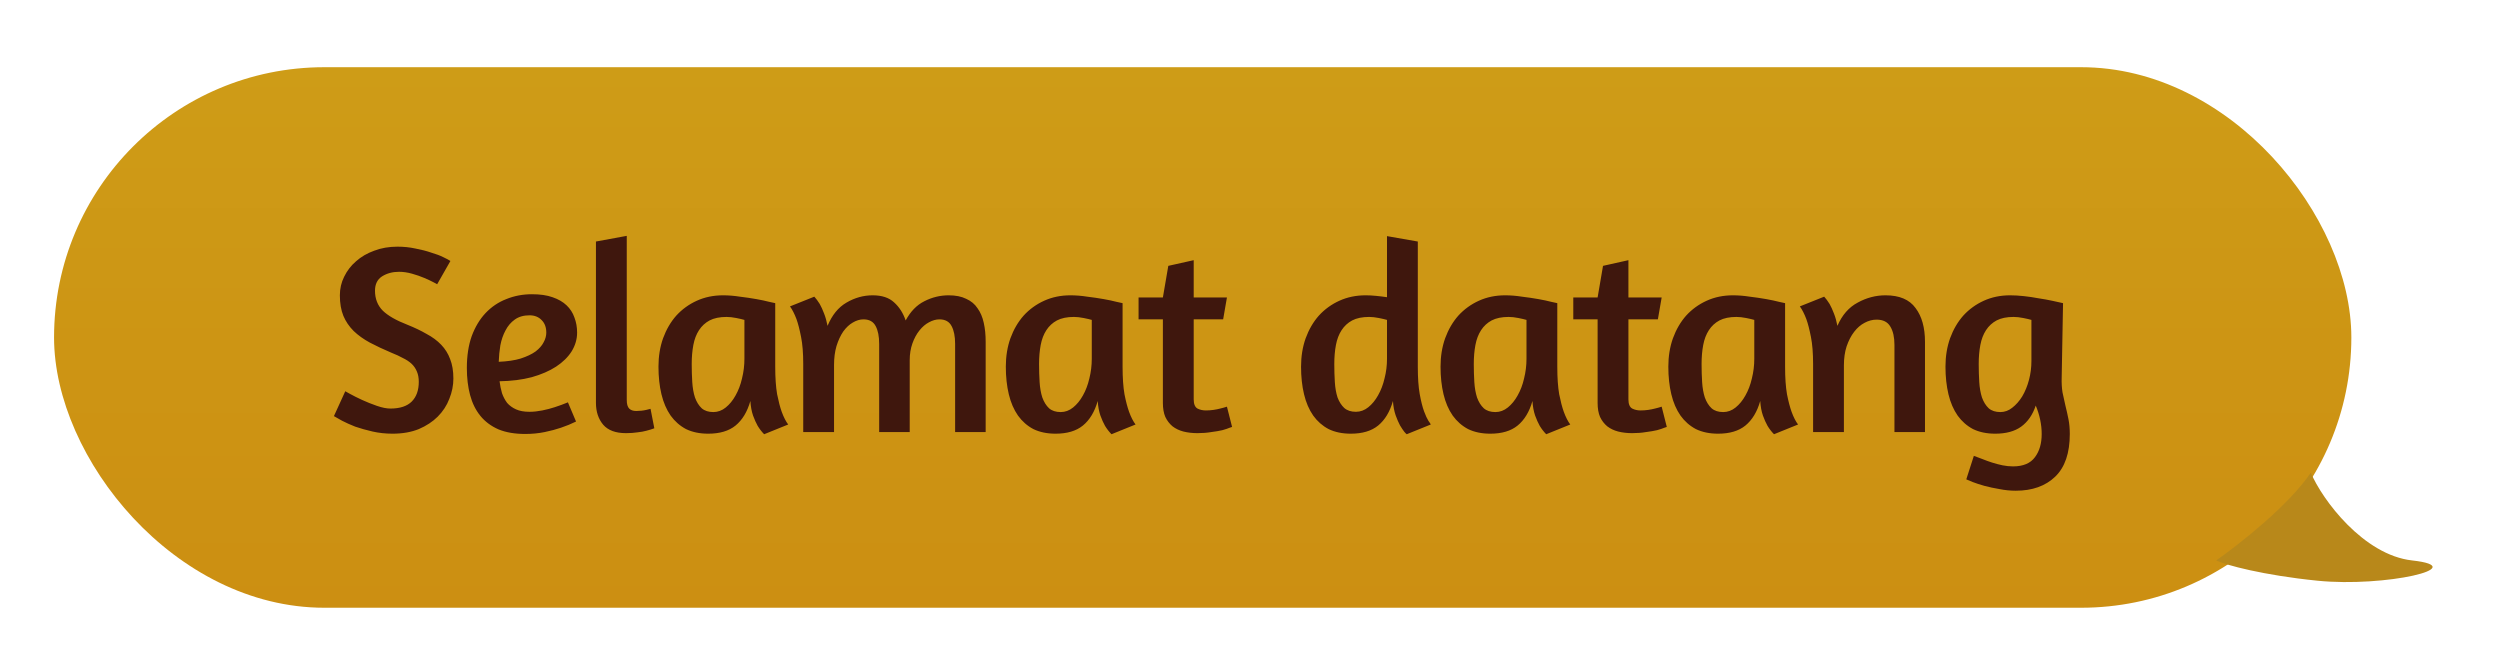 <svg width="185" height="49" viewBox="0 0 185 49" fill="none" xmlns="http://www.w3.org/2000/svg">
<g filter="url(#filter0_d_1528_3006)">
<rect x="4" y="0.973" width="170" height="40" rx="20" fill="url(#paint0_linear_1528_3006)"/>
<path d="M29.41 14.253C29.876 14.253 30.323 14.299 30.75 14.393C31.176 14.473 31.563 14.573 31.91 14.693C32.27 14.799 32.57 14.913 32.81 15.033C33.063 15.153 33.236 15.246 33.33 15.313L32.35 17.033L32.09 16.893C31.916 16.799 31.69 16.693 31.41 16.573C31.13 16.453 30.823 16.346 30.49 16.253C30.156 16.159 29.836 16.113 29.53 16.113C29.05 16.113 28.63 16.226 28.27 16.453C27.923 16.679 27.75 17.033 27.75 17.513C27.75 18.113 27.943 18.606 28.33 18.993C28.716 19.366 29.323 19.713 30.15 20.033C30.683 20.246 31.156 20.473 31.57 20.713C31.996 20.939 32.356 21.206 32.65 21.513C32.943 21.819 33.163 22.173 33.31 22.573C33.47 22.973 33.55 23.453 33.55 24.013C33.55 24.519 33.45 25.019 33.25 25.513C33.063 26.006 32.776 26.446 32.39 26.833C32.016 27.206 31.55 27.513 30.99 27.753C30.43 27.979 29.783 28.093 29.05 28.093C28.53 28.093 28.036 28.039 27.57 27.933C27.103 27.826 26.676 27.706 26.29 27.573C25.916 27.426 25.59 27.279 25.31 27.133C25.043 26.986 24.843 26.873 24.71 26.793L25.55 24.953L25.91 25.153C26.15 25.286 26.443 25.433 26.79 25.593C27.136 25.753 27.503 25.899 27.89 26.033C28.276 26.166 28.61 26.233 28.89 26.233C29.596 26.233 30.123 26.059 30.47 25.713C30.816 25.366 30.99 24.879 30.99 24.253C30.99 23.959 30.943 23.706 30.85 23.493C30.756 23.266 30.623 23.073 30.45 22.913C30.276 22.753 30.063 22.613 29.81 22.493C29.57 22.359 29.296 22.233 28.99 22.113C28.39 21.859 27.85 21.606 27.37 21.353C26.903 21.099 26.503 20.813 26.17 20.493C25.836 20.159 25.583 19.786 25.41 19.373C25.236 18.946 25.15 18.439 25.15 17.853C25.15 17.359 25.256 16.899 25.47 16.473C25.683 16.033 25.976 15.653 26.35 15.333C26.723 14.999 27.17 14.739 27.69 14.553C28.21 14.353 28.783 14.253 29.41 14.253ZM34.547 23.233C34.547 22.339 34.666 21.553 34.907 20.873C35.16 20.193 35.5 19.626 35.926 19.173C36.367 18.706 36.88 18.359 37.467 18.133C38.053 17.893 38.687 17.773 39.367 17.773C39.967 17.773 40.473 17.846 40.886 17.993C41.313 18.139 41.66 18.339 41.926 18.593C42.193 18.846 42.386 19.146 42.507 19.493C42.64 19.839 42.706 20.213 42.706 20.613C42.706 21.093 42.573 21.553 42.306 21.993C42.04 22.419 41.653 22.799 41.147 23.133C40.653 23.453 40.053 23.713 39.346 23.913C38.64 24.099 37.846 24.199 36.967 24.213C37.007 24.519 37.066 24.813 37.147 25.093C37.24 25.359 37.367 25.599 37.526 25.813C37.7 26.013 37.92 26.173 38.187 26.293C38.453 26.413 38.786 26.473 39.187 26.473C39.48 26.473 39.793 26.439 40.127 26.373C40.46 26.306 40.767 26.226 41.047 26.133C41.38 26.026 41.706 25.906 42.026 25.773L42.627 27.193C42.28 27.366 41.907 27.519 41.507 27.653C41.16 27.773 40.76 27.879 40.306 27.973C39.853 28.066 39.373 28.113 38.867 28.113C38.093 28.113 37.433 27.999 36.886 27.773C36.34 27.533 35.893 27.199 35.547 26.773C35.2 26.346 34.947 25.833 34.786 25.233C34.627 24.633 34.547 23.966 34.547 23.233ZM39.187 19.333C38.746 19.333 38.38 19.439 38.087 19.653C37.806 19.853 37.58 20.119 37.407 20.453C37.233 20.773 37.106 21.139 37.026 21.553C36.96 21.953 36.92 22.359 36.907 22.773C37.547 22.746 38.087 22.666 38.526 22.533C38.98 22.386 39.346 22.213 39.627 22.013C39.907 21.799 40.106 21.573 40.227 21.333C40.36 21.093 40.426 20.853 40.426 20.613C40.426 20.226 40.313 19.919 40.087 19.693C39.86 19.453 39.56 19.333 39.187 19.333ZM46.32 28.053C45.56 28.053 45 27.846 44.64 27.433C44.28 27.006 44.1 26.466 44.1 25.813V13.873L46.38 13.453V25.593C46.38 25.899 46.44 26.113 46.56 26.233C46.68 26.353 46.853 26.413 47.08 26.413C47.213 26.413 47.34 26.406 47.46 26.393C47.593 26.379 47.713 26.359 47.82 26.333C47.94 26.306 48.046 26.279 48.14 26.253L48.42 27.693C48.246 27.759 48.053 27.819 47.84 27.873C47.653 27.926 47.433 27.966 47.18 27.993C46.926 28.033 46.64 28.053 46.32 28.053ZM57.367 23.153C57.367 23.953 57.414 24.626 57.507 25.173C57.614 25.706 57.727 26.139 57.847 26.473C57.994 26.873 58.154 27.186 58.327 27.413L56.547 28.133C56.374 27.959 56.214 27.753 56.067 27.513C55.947 27.299 55.834 27.046 55.727 26.753C55.62 26.446 55.554 26.086 55.527 25.673C55.3 26.473 54.934 27.079 54.427 27.493C53.934 27.893 53.26 28.093 52.407 28.093C51.78 28.093 51.234 27.979 50.767 27.753C50.314 27.513 49.934 27.179 49.627 26.753C49.32 26.313 49.094 25.786 48.947 25.173C48.8 24.559 48.727 23.879 48.727 23.133C48.727 22.373 48.84 21.673 49.067 21.033C49.307 20.379 49.634 19.819 50.047 19.353C50.474 18.886 50.98 18.519 51.567 18.253C52.154 17.986 52.8 17.853 53.507 17.853C53.907 17.853 54.32 17.886 54.747 17.953C55.187 18.006 55.594 18.066 55.967 18.133C56.34 18.199 56.654 18.266 56.907 18.333C57.174 18.386 57.327 18.419 57.367 18.433V23.153ZM52.787 26.493C53.12 26.493 53.427 26.379 53.707 26.153C53.987 25.926 54.227 25.633 54.427 25.273C54.64 24.899 54.8 24.479 54.907 24.013C55.027 23.533 55.087 23.046 55.087 22.553V19.673C54.954 19.633 54.754 19.586 54.487 19.533C54.22 19.479 53.98 19.453 53.767 19.453C53.26 19.453 52.84 19.539 52.507 19.713C52.187 19.886 51.927 20.126 51.727 20.433C51.527 20.739 51.387 21.106 51.307 21.533C51.227 21.959 51.187 22.426 51.187 22.933C51.187 23.399 51.2 23.846 51.227 24.273C51.254 24.699 51.32 25.079 51.427 25.413C51.547 25.746 51.714 26.013 51.927 26.213C52.14 26.399 52.427 26.493 52.787 26.493ZM70.679 27.973V21.453C70.679 20.893 70.592 20.453 70.419 20.133C70.246 19.799 69.946 19.633 69.519 19.633C69.266 19.633 69.006 19.706 68.739 19.853C68.486 19.986 68.252 20.186 68.039 20.453C67.826 20.719 67.652 21.039 67.519 21.413C67.386 21.786 67.319 22.199 67.319 22.653V27.973H65.059V21.453C65.059 20.893 64.972 20.453 64.799 20.133C64.626 19.799 64.326 19.633 63.899 19.633C63.632 19.633 63.366 19.713 63.099 19.873C62.846 20.019 62.612 20.239 62.399 20.533C62.199 20.826 62.032 21.186 61.899 21.613C61.779 22.026 61.719 22.493 61.719 23.013V27.973H59.439V22.933C59.439 22.133 59.386 21.466 59.279 20.933C59.172 20.386 59.059 19.946 58.939 19.613C58.792 19.226 58.632 18.913 58.459 18.673L60.259 17.953C60.392 18.099 60.526 18.279 60.659 18.493C60.766 18.679 60.872 18.913 60.979 19.193C61.086 19.459 61.172 19.766 61.239 20.113C61.572 19.313 62.039 18.739 62.639 18.393C63.252 18.033 63.899 17.853 64.579 17.853C65.259 17.853 65.786 18.026 66.159 18.373C66.546 18.719 66.832 19.166 67.019 19.713C67.379 19.046 67.839 18.573 68.399 18.293C68.972 17.999 69.572 17.853 70.199 17.853C70.719 17.853 71.152 17.939 71.499 18.113C71.859 18.273 72.139 18.506 72.339 18.813C72.552 19.106 72.706 19.466 72.799 19.893C72.892 20.306 72.939 20.773 72.939 21.293V27.973H70.679ZM83.071 23.153C83.071 23.953 83.118 24.626 83.211 25.173C83.317 25.706 83.431 26.139 83.551 26.473C83.698 26.873 83.858 27.186 84.031 27.413L82.251 28.133C82.078 27.959 81.918 27.753 81.771 27.513C81.651 27.299 81.537 27.046 81.431 26.753C81.324 26.446 81.257 26.086 81.231 25.673C81.004 26.473 80.638 27.079 80.131 27.493C79.638 27.893 78.964 28.093 78.111 28.093C77.484 28.093 76.938 27.979 76.471 27.753C76.017 27.513 75.638 27.179 75.331 26.753C75.024 26.313 74.797 25.786 74.651 25.173C74.504 24.559 74.431 23.879 74.431 23.133C74.431 22.373 74.544 21.673 74.771 21.033C75.011 20.379 75.338 19.819 75.751 19.353C76.177 18.886 76.684 18.519 77.271 18.253C77.858 17.986 78.504 17.853 79.211 17.853C79.611 17.853 80.024 17.886 80.451 17.953C80.891 18.006 81.297 18.066 81.671 18.133C82.044 18.199 82.358 18.266 82.611 18.333C82.877 18.386 83.031 18.419 83.071 18.433V23.153ZM78.491 26.493C78.824 26.493 79.131 26.379 79.411 26.153C79.691 25.926 79.931 25.633 80.131 25.273C80.344 24.899 80.504 24.479 80.611 24.013C80.731 23.533 80.791 23.046 80.791 22.553V19.673C80.657 19.633 80.457 19.586 80.191 19.533C79.924 19.479 79.684 19.453 79.471 19.453C78.964 19.453 78.544 19.539 78.211 19.713C77.891 19.886 77.631 20.126 77.431 20.433C77.231 20.739 77.091 21.106 77.011 21.533C76.931 21.959 76.891 22.426 76.891 22.933C76.891 23.399 76.904 23.846 76.931 24.273C76.957 24.699 77.024 25.079 77.131 25.413C77.251 25.746 77.418 26.013 77.631 26.213C77.844 26.399 78.131 26.493 78.491 26.493ZM84.254 18.013H86.053L86.454 15.673L88.334 15.253V18.013H90.793L90.513 19.633H88.334V25.553C88.334 25.899 88.427 26.126 88.614 26.233C88.8 26.326 89.007 26.373 89.234 26.373C89.42 26.373 89.607 26.359 89.793 26.333C89.98 26.306 90.147 26.273 90.293 26.233C90.467 26.193 90.633 26.146 90.793 26.093L91.174 27.593L90.993 27.653C90.874 27.706 90.694 27.766 90.454 27.833C90.227 27.886 89.954 27.933 89.633 27.973C89.327 28.026 88.987 28.053 88.614 28.053C88.24 28.053 87.894 28.013 87.573 27.933C87.267 27.853 87 27.726 86.773 27.553C86.547 27.366 86.367 27.133 86.234 26.853C86.114 26.573 86.053 26.226 86.053 25.813V19.633H84.254V18.013ZM104.098 28.133C104.071 28.119 104.011 28.059 103.918 27.953C103.824 27.833 103.718 27.673 103.598 27.473C103.491 27.273 103.384 27.026 103.278 26.733C103.171 26.426 103.104 26.073 103.078 25.673C102.851 26.473 102.484 27.079 101.978 27.493C101.484 27.893 100.811 28.093 99.958 28.093C99.331 28.093 98.784 27.979 98.318 27.753C97.864 27.513 97.484 27.179 97.178 26.753C96.871 26.313 96.644 25.786 96.498 25.173C96.351 24.559 96.278 23.879 96.278 23.133C96.278 22.373 96.391 21.673 96.618 21.033C96.858 20.379 97.184 19.819 97.598 19.353C98.024 18.886 98.531 18.519 99.118 18.253C99.704 17.986 100.351 17.853 101.058 17.853C101.298 17.853 101.551 17.866 101.818 17.893C102.098 17.919 102.371 17.953 102.638 17.993V13.473L104.918 13.873V23.153C104.918 23.953 104.964 24.619 105.058 25.153C105.151 25.673 105.258 26.099 105.378 26.433C105.498 26.753 105.604 26.986 105.698 27.133C105.804 27.279 105.864 27.373 105.878 27.413L104.098 28.133ZM100.338 26.473C100.671 26.473 100.978 26.359 101.258 26.133C101.538 25.906 101.778 25.613 101.978 25.253C102.191 24.879 102.351 24.459 102.458 23.993C102.578 23.526 102.638 23.046 102.638 22.553V19.673C102.504 19.633 102.304 19.586 102.038 19.533C101.771 19.479 101.531 19.453 101.318 19.453C100.811 19.453 100.391 19.539 100.058 19.713C99.738 19.886 99.478 20.126 99.278 20.433C99.078 20.739 98.938 21.106 98.858 21.533C98.778 21.959 98.738 22.426 98.738 22.933C98.738 23.399 98.751 23.846 98.778 24.273C98.804 24.699 98.871 25.079 98.978 25.413C99.098 25.733 99.264 25.993 99.478 26.193C99.691 26.379 99.978 26.473 100.338 26.473ZM115.24 23.153C115.24 23.953 115.287 24.626 115.38 25.173C115.487 25.706 115.6 26.139 115.72 26.473C115.867 26.873 116.027 27.186 116.2 27.413L114.42 28.133C114.247 27.959 114.087 27.753 113.94 27.513C113.82 27.299 113.707 27.046 113.6 26.753C113.494 26.446 113.427 26.086 113.4 25.673C113.174 26.473 112.807 27.079 112.3 27.493C111.807 27.893 111.134 28.093 110.28 28.093C109.654 28.093 109.107 27.979 108.64 27.753C108.187 27.513 107.807 27.179 107.5 26.753C107.194 26.313 106.967 25.786 106.82 25.173C106.674 24.559 106.6 23.879 106.6 23.133C106.6 22.373 106.714 21.673 106.94 21.033C107.18 20.379 107.507 19.819 107.92 19.353C108.347 18.886 108.854 18.519 109.44 18.253C110.027 17.986 110.674 17.853 111.38 17.853C111.78 17.853 112.194 17.886 112.62 17.953C113.06 18.006 113.467 18.066 113.84 18.133C114.214 18.199 114.527 18.266 114.78 18.333C115.047 18.386 115.2 18.419 115.24 18.433V23.153ZM110.66 26.493C110.994 26.493 111.3 26.379 111.58 26.153C111.86 25.926 112.1 25.633 112.3 25.273C112.514 24.899 112.674 24.479 112.78 24.013C112.9 23.533 112.96 23.046 112.96 22.553V19.673C112.827 19.633 112.627 19.586 112.36 19.533C112.094 19.479 111.854 19.453 111.64 19.453C111.134 19.453 110.714 19.539 110.38 19.713C110.06 19.886 109.8 20.126 109.6 20.433C109.4 20.739 109.26 21.106 109.18 21.533C109.1 21.959 109.06 22.426 109.06 22.933C109.06 23.399 109.074 23.846 109.1 24.273C109.127 24.699 109.194 25.079 109.3 25.413C109.42 25.746 109.587 26.013 109.8 26.213C110.014 26.399 110.3 26.493 110.66 26.493ZM116.423 18.013H118.223L118.623 15.673L120.503 15.253V18.013H122.963L122.683 19.633H120.503V25.553C120.503 25.899 120.596 26.126 120.783 26.233C120.97 26.326 121.176 26.373 121.403 26.373C121.59 26.373 121.776 26.359 121.963 26.333C122.15 26.306 122.316 26.273 122.463 26.233C122.636 26.193 122.803 26.146 122.963 26.093L123.343 27.593L123.163 27.653C123.043 27.706 122.863 27.766 122.623 27.833C122.396 27.886 122.123 27.933 121.803 27.973C121.496 28.026 121.156 28.053 120.783 28.053C120.41 28.053 120.063 28.013 119.743 27.933C119.436 27.853 119.17 27.726 118.943 27.553C118.716 27.366 118.536 27.133 118.403 26.853C118.283 26.573 118.223 26.226 118.223 25.813V19.633H116.423V18.013ZM132.097 23.153C132.097 23.953 132.143 24.626 132.237 25.173C132.343 25.706 132.457 26.139 132.577 26.473C132.723 26.873 132.883 27.186 133.057 27.413L131.277 28.133C131.103 27.959 130.943 27.753 130.797 27.513C130.677 27.299 130.563 27.046 130.457 26.753C130.35 26.446 130.283 26.086 130.257 25.673C130.03 26.473 129.663 27.079 129.157 27.493C128.663 27.893 127.99 28.093 127.137 28.093C126.51 28.093 125.963 27.979 125.497 27.753C125.043 27.513 124.663 27.179 124.357 26.753C124.05 26.313 123.823 25.786 123.677 25.173C123.53 24.559 123.457 23.879 123.457 23.133C123.457 22.373 123.57 21.673 123.797 21.033C124.037 20.379 124.363 19.819 124.777 19.353C125.203 18.886 125.71 18.519 126.297 18.253C126.883 17.986 127.53 17.853 128.237 17.853C128.637 17.853 129.05 17.886 129.477 17.953C129.917 18.006 130.323 18.066 130.697 18.133C131.07 18.199 131.383 18.266 131.637 18.333C131.903 18.386 132.057 18.419 132.097 18.433V23.153ZM127.517 26.493C127.85 26.493 128.157 26.379 128.437 26.153C128.717 25.926 128.957 25.633 129.157 25.273C129.37 24.899 129.53 24.479 129.637 24.013C129.757 23.533 129.817 23.046 129.817 22.553V19.673C129.683 19.633 129.483 19.586 129.217 19.533C128.95 19.479 128.71 19.453 128.497 19.453C127.99 19.453 127.57 19.539 127.237 19.713C126.917 19.886 126.657 20.126 126.457 20.433C126.257 20.739 126.117 21.106 126.037 21.533C125.957 21.959 125.917 22.426 125.917 22.933C125.917 23.399 125.93 23.846 125.957 24.273C125.983 24.699 126.05 25.079 126.157 25.413C126.277 25.746 126.443 26.013 126.657 26.213C126.87 26.399 127.157 26.493 127.517 26.493ZM140.189 27.973V21.513C140.189 20.953 140.089 20.506 139.889 20.173C139.689 19.826 139.349 19.653 138.869 19.653C138.562 19.653 138.262 19.733 137.969 19.893C137.689 20.039 137.435 20.259 137.209 20.553C136.982 20.846 136.795 21.206 136.649 21.633C136.515 22.046 136.449 22.513 136.449 23.033V27.973H134.169V22.933C134.169 22.133 134.115 21.466 134.009 20.933C133.902 20.386 133.789 19.946 133.669 19.613C133.522 19.226 133.362 18.913 133.189 18.673L134.989 17.953C135.122 18.099 135.255 18.279 135.389 18.493C135.495 18.679 135.602 18.913 135.709 19.193C135.815 19.459 135.902 19.766 135.969 20.113C136.315 19.313 136.815 18.739 137.469 18.393C138.122 18.033 138.809 17.853 139.529 17.853C140.555 17.853 141.295 18.166 141.749 18.793C142.215 19.406 142.449 20.239 142.449 21.293V27.973H140.189ZM146.065 29.733C146.265 29.813 146.479 29.893 146.705 29.973C146.932 30.066 147.172 30.153 147.425 30.233C147.679 30.313 147.932 30.379 148.185 30.433C148.452 30.486 148.712 30.513 148.965 30.513C149.712 30.513 150.252 30.286 150.585 29.833C150.919 29.393 151.085 28.819 151.085 28.113C151.085 27.419 150.939 26.719 150.645 26.013C150.419 26.693 150.059 27.213 149.565 27.573C149.085 27.919 148.445 28.093 147.645 28.093C147.019 28.093 146.472 27.979 146.005 27.753C145.552 27.513 145.172 27.179 144.865 26.753C144.559 26.313 144.332 25.786 144.185 25.173C144.039 24.559 143.965 23.879 143.965 23.133C143.965 22.373 144.079 21.673 144.305 21.033C144.545 20.379 144.872 19.819 145.285 19.353C145.712 18.886 146.219 18.519 146.805 18.253C147.392 17.986 148.039 17.853 148.745 17.853C149.065 17.853 149.405 17.873 149.765 17.913C150.139 17.953 150.499 18.006 150.845 18.073C151.205 18.126 151.539 18.186 151.845 18.253C152.165 18.319 152.439 18.379 152.665 18.433L152.565 23.933C152.552 24.333 152.572 24.699 152.625 25.033C152.692 25.366 152.765 25.699 152.845 26.033C152.925 26.353 152.999 26.679 153.065 27.013C153.132 27.346 153.165 27.713 153.165 28.113C153.165 29.526 152.805 30.579 152.085 31.273C151.365 31.966 150.392 32.313 149.165 32.313C148.765 32.313 148.365 32.273 147.965 32.193C147.565 32.126 147.192 32.046 146.845 31.953C146.512 31.859 146.225 31.766 145.985 31.673C145.745 31.579 145.585 31.513 145.505 31.473L146.065 29.733ZM148.025 26.493C148.345 26.493 148.639 26.386 148.905 26.173C149.185 25.959 149.432 25.679 149.645 25.333C149.859 24.973 150.025 24.566 150.145 24.113C150.265 23.659 150.325 23.193 150.325 22.713V19.673C150.192 19.633 149.992 19.586 149.725 19.533C149.459 19.479 149.219 19.453 149.005 19.453C148.499 19.453 148.079 19.539 147.745 19.713C147.425 19.886 147.165 20.126 146.965 20.433C146.765 20.739 146.625 21.106 146.545 21.533C146.465 21.959 146.425 22.426 146.425 22.933C146.425 23.399 146.439 23.846 146.465 24.273C146.492 24.699 146.559 25.079 146.665 25.413C146.785 25.746 146.952 26.013 147.165 26.213C147.379 26.399 147.665 26.493 148.025 26.493Z" fill="#3F170D"/>
<path d="M178.5 37.473C174.9 37.073 171.833 32.973 171 30.973C169.4 33.373 165.667 36.306 164 37.473C164.667 37.806 167.5 38.573 171.5 38.973C176.5 39.473 183 37.973 178.5 37.473Z" fill="#B8881A"/>
</g>
<defs>
<filter id="filter0_d_1528_3006" x="0" y="0.973" width="184.012" height="48" filterUnits="userSpaceOnUse" color-interpolation-filters="sRGB">
<feFlood flood-opacity="0" result="BackgroundImageFix"/>
<feColorMatrix in="SourceAlpha" type="matrix" values="0 0 0 0 0 0 0 0 0 0 0 0 0 0 0 0 0 0 127 0" result="hardAlpha"/>
<feOffset dy="4"/>
<feGaussianBlur stdDeviation="2"/>
<feComposite in2="hardAlpha" operator="out"/>
<feColorMatrix type="matrix" values="0 0 0 0 0 0 0 0 0 0 0 0 0 0 0 0 0 0 0.25 0"/>
<feBlend mode="normal" in2="BackgroundImageFix" result="effect1_dropShadow_1528_3006"/>
<feBlend mode="normal" in="SourceGraphic" in2="effect1_dropShadow_1528_3006" result="shape"/>
</filter>
<linearGradient id="paint0_linear_1528_3006" x1="89" y1="0.973" x2="89" y2="40.973" gradientUnits="userSpaceOnUse">
<stop stop-color="#CE9C17"/>
<stop offset="0.52" stop-color="#CD9514"/>
<stop offset="1" stop-color="#CC8F12"/>
</linearGradient>
</defs>
</svg>
